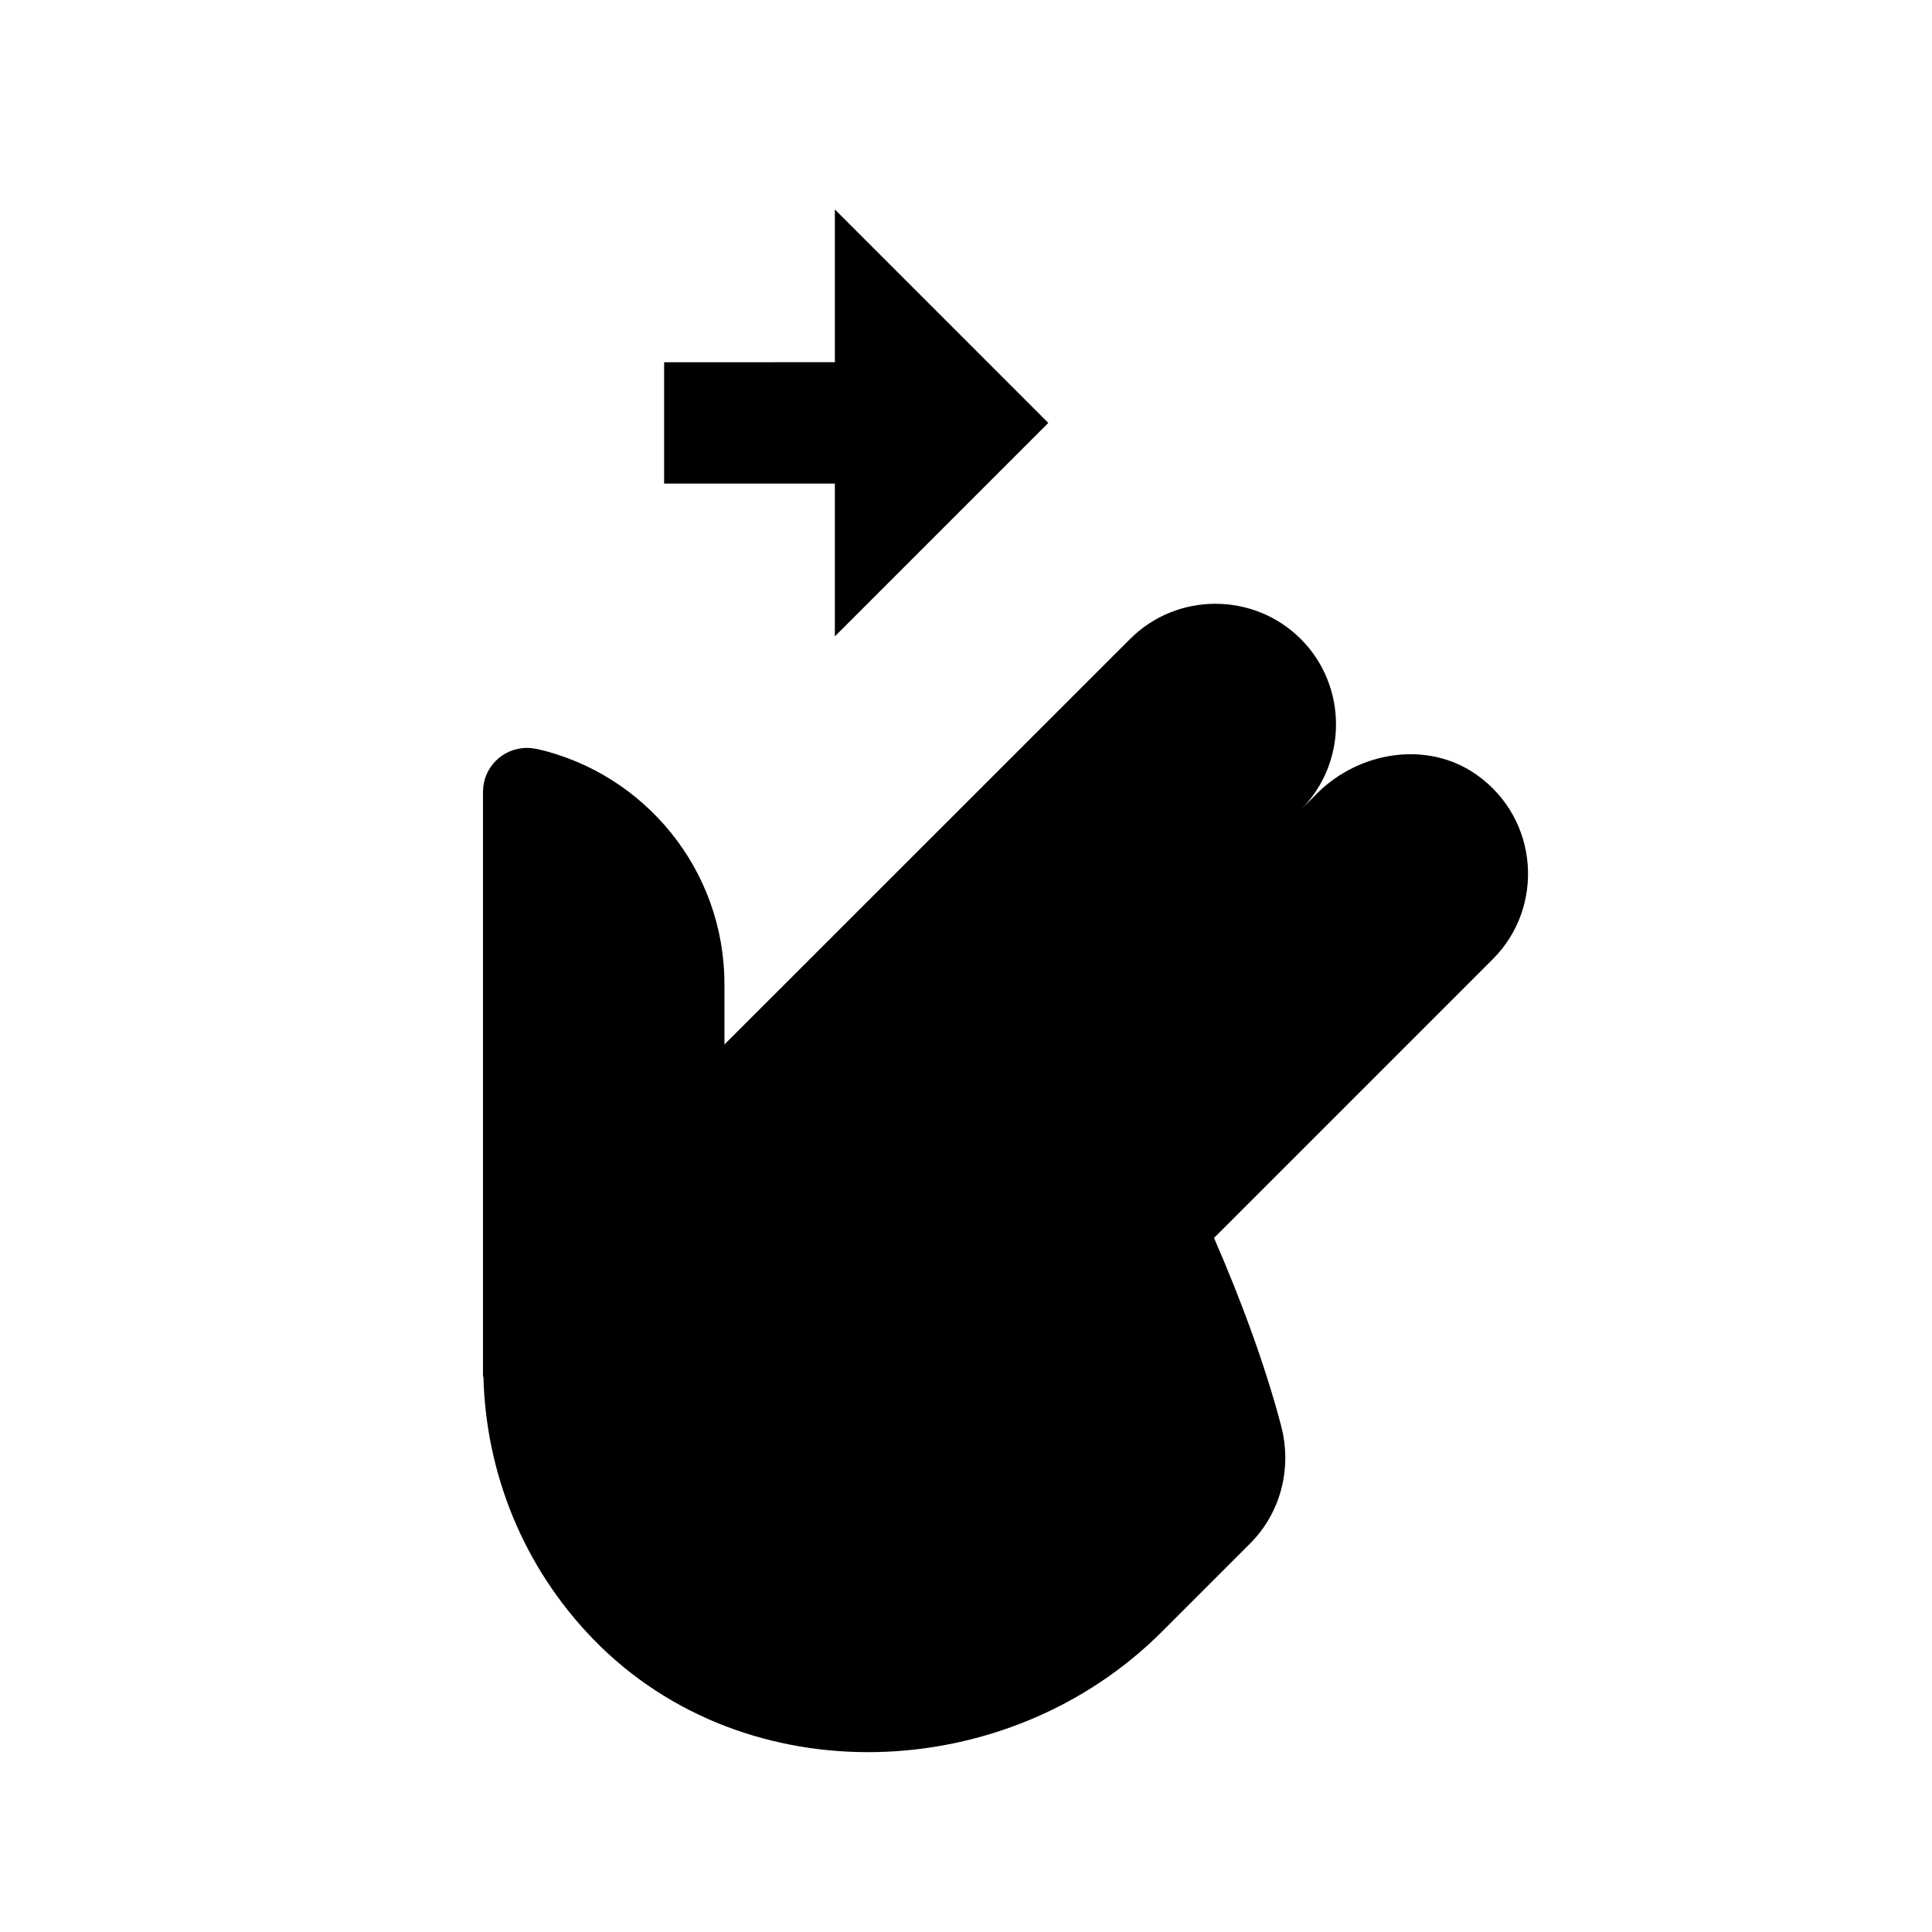 <?xml version="1.0" encoding="utf-8"?>
<!-- Generator: Adobe Illustrator 18.1.1, SVG Export Plug-In . SVG Version: 6.00 Build 0)  -->
<!DOCTYPE svg PUBLIC "-//W3C//DTD SVG 1.1//EN" "http://www.w3.org/Graphics/SVG/1.1/DTD/svg11.dtd">
<svg version="1.1" id="Layer_1" xmlns="http://www.w3.org/2000/svg" xmlns:xlink="http://www.w3.org/1999/xlink" x="0px" y="0px"
	 width="32px" height="32px" viewBox="0 0 32 32" enable-background="new 0 0 32 32" xml:space="preserve">
<g>
	<path d="M24.464,12.837c-0.812-0.578-1.947-0.398-2.652,0.307l-0.267,0.268c0.778-0.778,0.778-2.051,0-2.828
		c-0.778-0.778-2.051-0.778-2.828,0L11.999,17.3l0-0.999c0-1.902-1.329-3.492-3.108-3.897v0.003
		c-0.052-0.013-0.107-0.019-0.163-0.019C8.326,12.387,8,12.713,8,13.115l0,9.524c0,0.003,0,0.005,0,0.008l0,0.157l0.007-0.006
		c0.038,1.578,0.644,3.145,1.829,4.362c2.518,2.584,6.857,2.419,9.408-0.133l1.461-1.461c0.51-0.51,0.698-1.25,0.515-1.948
		c-0.25-0.954-0.642-2.035-1.112-3.114l4.618-4.618C25.583,15.03,25.495,13.572,24.464,12.837z"/>
</g>
<polygon points="13.828,8.009 13.828,10.54 17.363,7.005 13.828,3.469 13.828,5.999 11,6 11,8.009 "/>
</svg>
